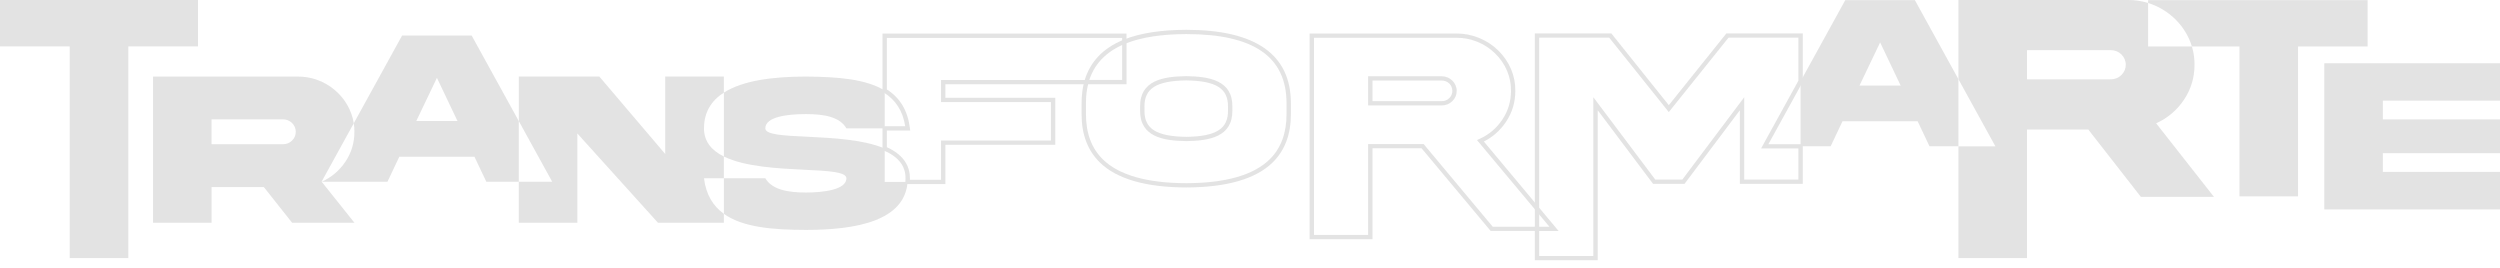 <svg width="271" height="29" viewBox="0 0 271 29" fill="none" xmlns="http://www.w3.org/2000/svg">
<g opacity="0.8">
<path d="M21.464 0H0V5.031H7.555V27.977H13.909V5.031H21.464V0Z" fill="#DCDCDC"/>
<path d="M38.347 13.366C37.909 10.512 35.3 8.269 32.268 8.301H16.591V24.147H22.935V20.28H28.602L31.664 24.147H38.42L34.872 19.703C34.874 19.701 34.877 19.701 34.879 19.7H34.859L38.347 13.366ZM31.65 15.245C31.383 15.505 31.058 15.634 30.669 15.634H22.932V12.935H30.669C31.443 12.935 32.061 13.536 32.061 14.29C32.063 14.657 31.93 14.974 31.65 15.245Z" fill="#DCDCDC"/>
<path d="M51.129 3.854H43.587L38.347 13.367C38.393 13.67 38.423 13.977 38.418 14.292C38.418 15.483 38.091 16.568 37.437 17.535C36.797 18.487 35.939 19.216 34.877 19.701H42.001L43.284 16.99H51.431L52.716 19.698H56.238V13.127L51.129 3.854ZM45.125 13.119L47.364 8.438L49.592 13.119H45.125Z" fill="#DCDCDC"/>
<path d="M76.313 19.324H78.467V16.967C77.163 16.32 76.31 15.362 76.313 13.912C76.313 12.141 77.132 10.897 78.467 10.039V8.3H72.111V16.694L64.969 8.3H56.24V13.127L59.858 19.698H56.238V24.146H62.583V14.466L71.324 24.146H78.467V23.178C77.304 22.34 76.533 21.116 76.313 19.324Z" fill="#DCDCDC"/>
<path d="M95.9 16.102C93.629 15.121 90.225 14.955 87.489 14.82C84.935 14.701 82.961 14.607 82.961 13.912C82.961 12.65 85.382 12.367 87.356 12.367C89.342 12.367 91.023 12.661 91.75 13.912H95.901V9.817C93.86 8.558 90.783 8.323 87.356 8.301C83.878 8.301 80.545 8.704 78.469 10.04V16.966C80.728 18.085 84.344 18.262 87.223 18.404C89.778 18.522 91.75 18.628 91.75 19.324C91.75 20.551 89.329 20.869 87.356 20.869C85.371 20.869 83.688 20.551 82.961 19.324H78.469V23.177C80.499 24.639 83.731 24.916 87.356 24.924C92.899 24.924 98.076 23.915 98.382 19.721H95.901V16.102H95.9Z" fill="#DCDCDC"/>
<path d="M102.48 19.954H98.126L98.144 19.706C98.153 19.573 98.158 19.449 98.158 19.324C98.163 17.984 97.392 16.999 95.804 16.313L95.663 16.251V13.681H98.125C97.864 12.027 97.093 10.825 95.774 10.011L95.663 9.943V3.646H122.114V4.679L121.969 4.739C119.864 5.596 118.527 7.016 117.994 8.96L117.947 9.131H102.48V10.602H114.393V15.697H102.48V19.954ZM98.631 19.492H102.008V15.235H113.921V11.063H102.008V8.669H117.587C118.176 6.713 119.538 5.27 121.64 4.374V4.109H96.137V9.694C97.585 10.628 98.401 12.001 98.632 13.887L98.664 14.146H96.137V15.956C97.798 16.714 98.637 17.847 98.634 19.327C98.632 19.38 98.632 19.435 98.631 19.492Z" fill="#DCDCDC"/>
<path d="M128.594 20.319C124.2 20.311 121.046 19.397 119.216 17.604C117.898 16.313 117.234 14.546 117.244 12.352V11.197C117.241 10.357 117.339 9.563 117.538 8.838L117.585 8.668H121.641V4.371L121.787 4.311C123.531 3.6 125.823 3.237 128.594 3.232C136.118 3.232 139.932 5.911 139.932 11.197V12.353C139.942 14.548 139.278 16.314 137.96 17.605C136.13 19.398 132.98 20.311 128.594 20.319ZM117.95 9.131C117.792 9.769 117.715 10.463 117.718 11.197V12.353C117.71 14.421 118.326 16.079 119.552 17.279C121.291 18.981 124.333 19.849 128.596 19.857C132.85 19.849 135.889 18.981 137.625 17.281C138.852 16.08 139.468 14.423 139.46 12.355V11.199C139.46 6.15 135.906 3.695 128.596 3.695C125.963 3.7 123.784 4.032 122.116 4.68V9.131H117.95ZM128.598 15.296C126.095 15.262 123.547 14.838 123.587 11.961V11.575C123.547 8.711 126.093 8.289 128.591 8.255C131.088 8.289 133.631 8.711 133.589 11.578V11.962C133.629 14.84 131.088 15.262 128.598 15.296ZM128.591 8.717C125.349 8.761 124.034 9.588 124.061 11.571V11.964C124.032 13.96 125.347 14.789 128.598 14.834C131.832 14.789 133.144 13.96 133.115 11.967V11.575C133.142 9.589 131.832 8.761 128.591 8.717Z" fill="#DCDCDC"/>
<path d="M148.779 25.927H141.96V3.634H157.874C159.537 3.62 161.196 4.284 162.406 5.468C163.626 6.661 164.285 8.219 164.261 9.857C164.261 11.088 163.919 12.222 163.242 13.222C162.629 14.135 161.825 14.847 160.85 15.343L166.848 22.519V25.033H161.585L154.094 16.071H148.779V25.927ZM142.434 25.466H148.304V15.614H154.32L161.811 24.576H166.376V22.687L160.104 15.183L160.38 15.058C161.398 14.597 162.229 13.895 162.849 12.972C163.474 12.047 163.791 10.999 163.791 9.855C163.813 8.339 163.203 6.899 162.074 5.794C160.954 4.698 159.428 4.08 157.881 4.097H142.437V25.466H142.434ZM156.277 11.428H148.303V8.267H156.277C157.176 8.267 157.906 8.978 157.906 9.854C157.906 10.285 157.745 10.662 157.425 10.973C157.114 11.276 156.727 11.428 156.277 11.428ZM148.779 10.966H156.278C156.604 10.966 156.869 10.862 157.092 10.645C157.323 10.42 157.435 10.162 157.435 9.854C157.435 9.223 156.928 8.729 156.28 8.729H148.78V10.966H148.779Z" fill="#DCDCDC"/>
<path d="M173.193 28.208H166.374V24.575H167.954L166.374 22.685V3.623H174.669L180.898 11.402L187.138 3.623H195.42V8.867L191.695 15.628H195.42V19.93H188.601V11.951L182.603 19.929H179.191L173.193 11.951V28.208ZM166.848 27.747H172.719V10.539L179.431 19.467H182.363L189.075 10.539V19.467H194.946V16.088H190.904L194.946 8.75V4.084H187.369L180.898 12.151L174.438 4.084H166.848V22.522L168.951 25.037H166.848V27.747Z" fill="#DCDCDC"/>
<path d="M207.572 0.013H200.029L195.183 8.809V15.857H198.443L199.726 13.146H207.874L209.157 15.857H212.292V8.583L207.572 0.013ZM201.567 9.28L203.806 4.599L206.034 9.28H201.567Z" fill="#DCDCDC"/>
<path d="M232.854 0.322C232.162 0.108 231.428 -0.007 230.673 0H212.292V8.583L216.299 15.859H212.292V27.977H219.73V14.044H226.373L232.07 21.34H239.99L233.726 13.367C234.976 12.801 235.983 11.944 236.735 10.823C237.501 9.691 237.885 8.418 237.885 7.022C237.895 6.334 237.792 5.668 237.601 5.034H232.854V0.322ZM229.949 8.143C229.636 8.447 229.254 8.598 228.8 8.598H219.73V5.433H228.8C229.709 5.433 230.433 6.137 230.433 7.022C230.431 7.452 230.276 7.824 229.949 8.143Z" fill="#DCDCDC"/>
<path d="M256.645 0.013H232.854V0.322C235.117 1.024 236.929 2.812 237.601 5.036H242.76V21.282H249.105V5.036H256.647V0.013H256.645Z" fill="#DCDCDC"/>
<path d="M271 10.912V6.857H251.957V22.703H271V18.636H258.3V16.608H271V12.941H258.3V10.912H271Z" fill="#DCDCDC"/>
</g>
</svg>
